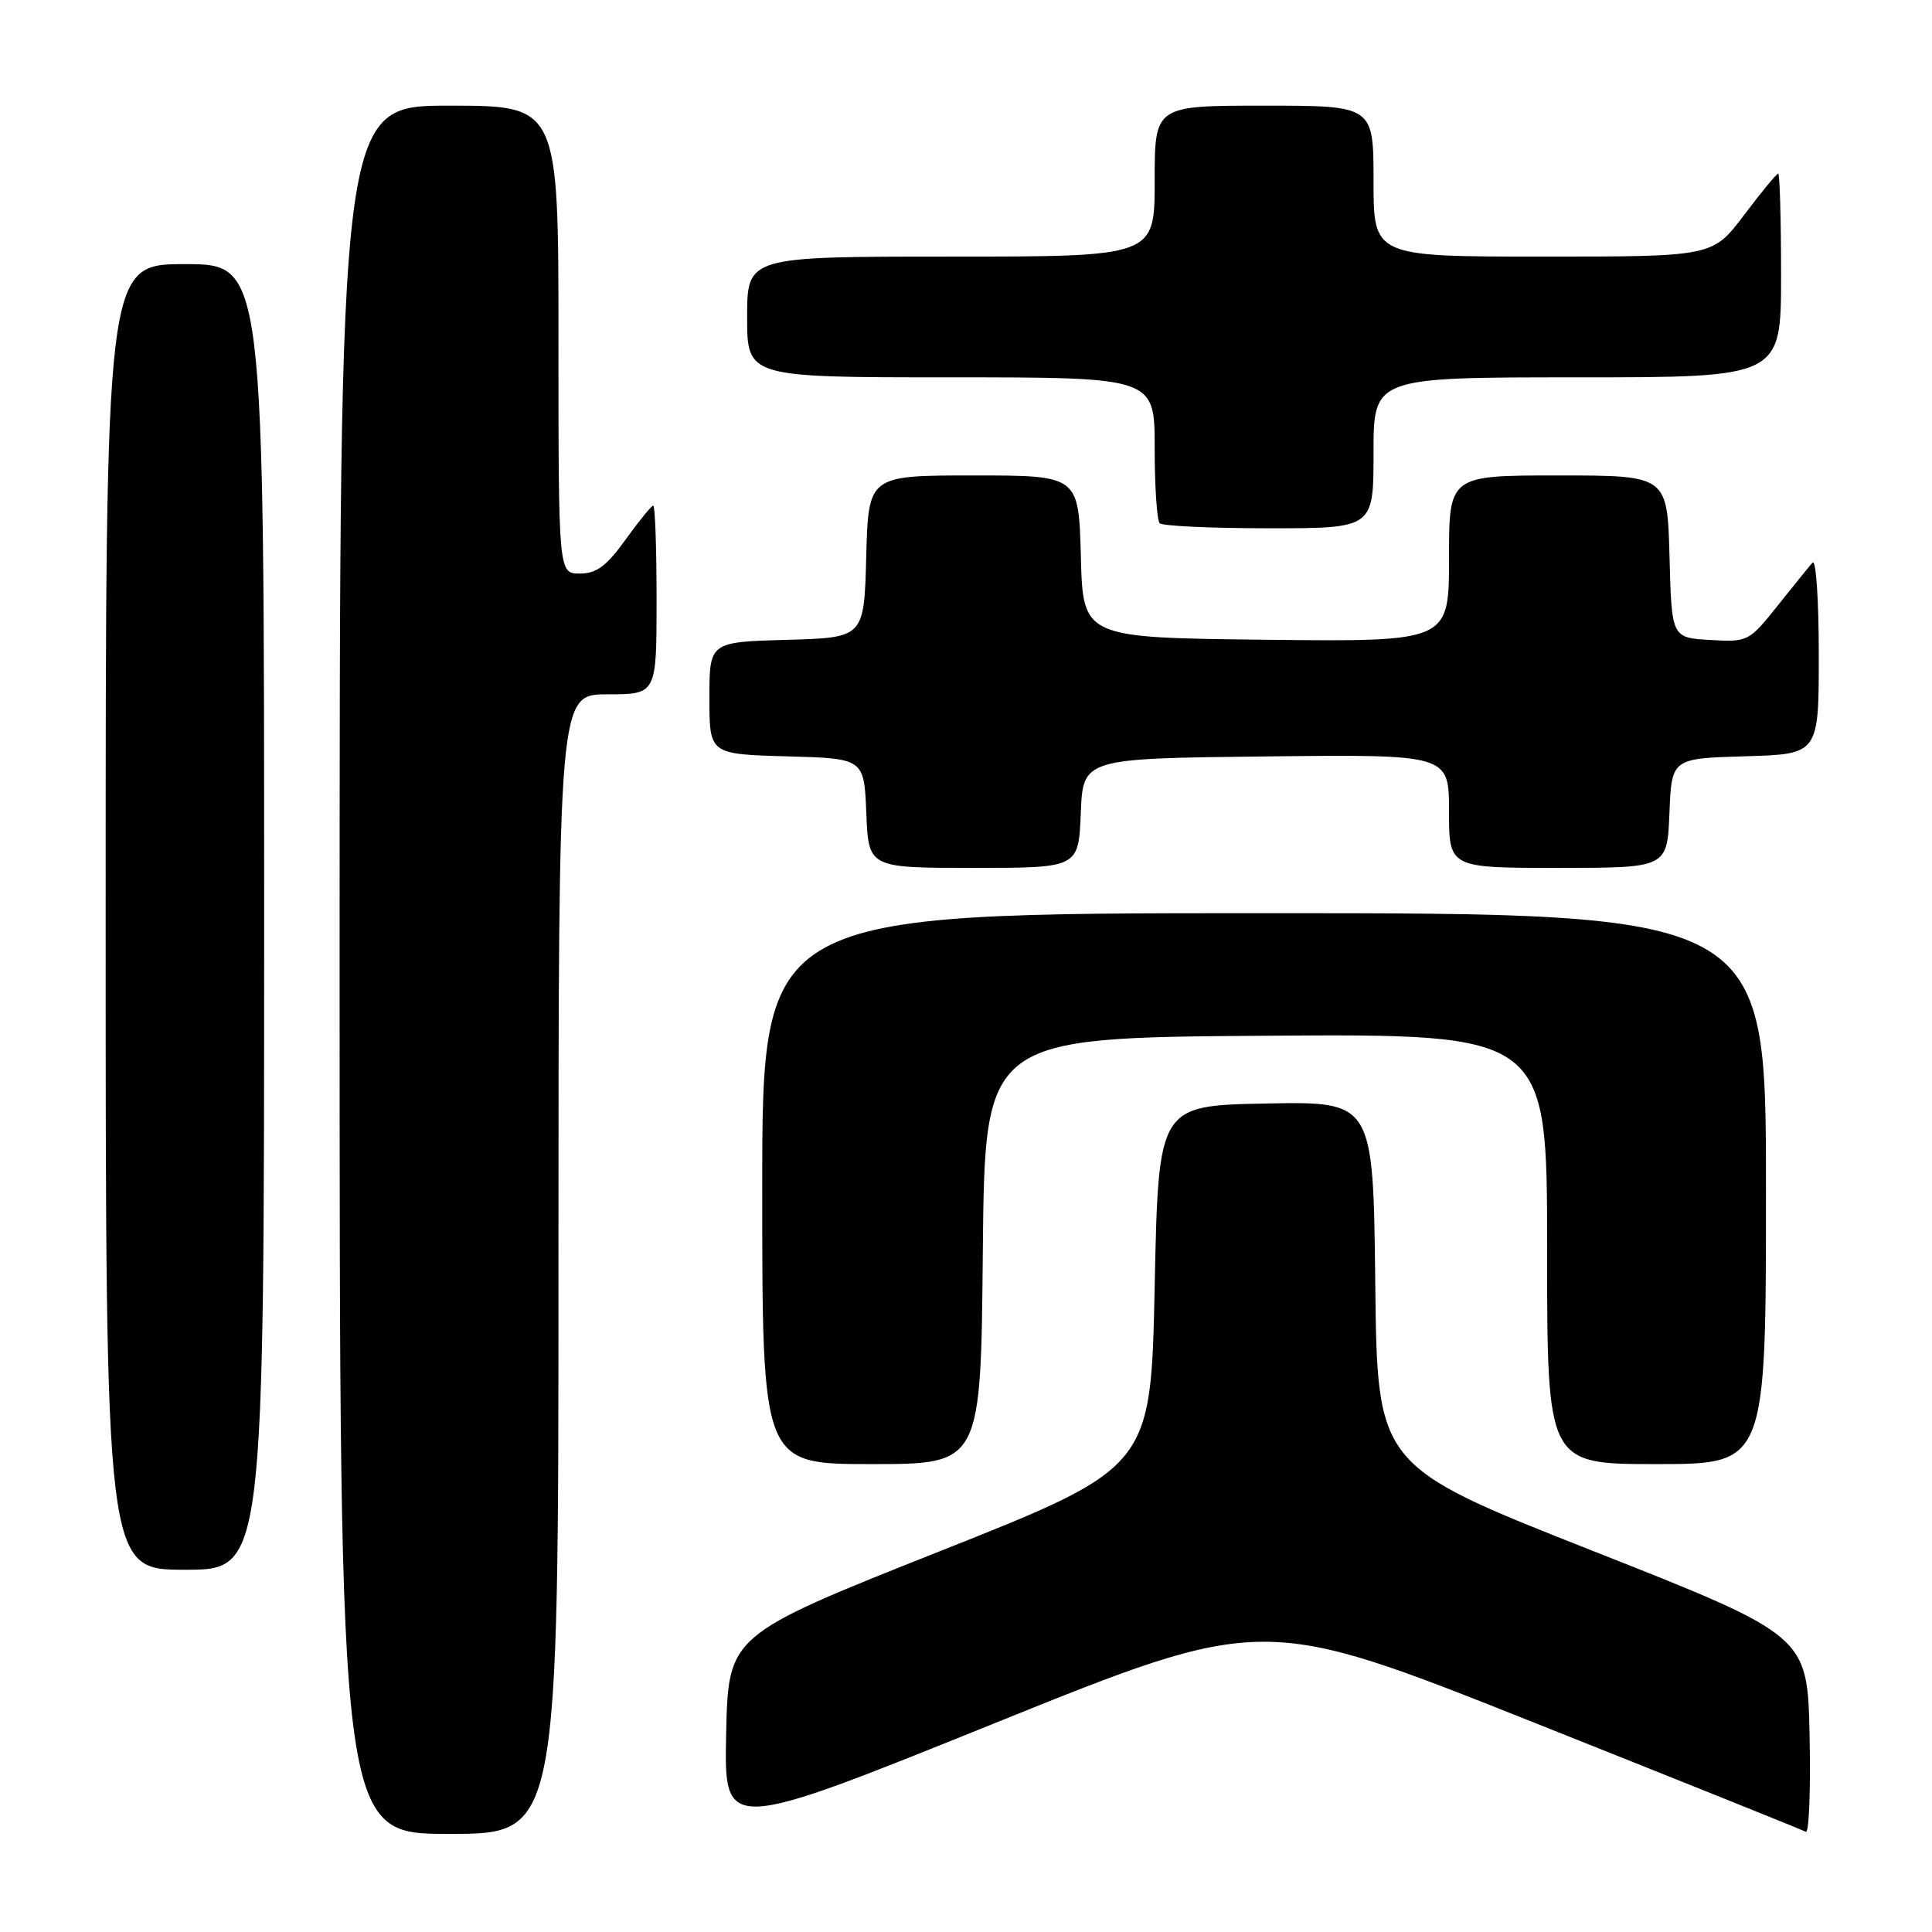 <?xml version="1.0" encoding="UTF-8" standalone="no"?>
<!DOCTYPE svg PUBLIC "-//W3C//DTD SVG 1.1//EN" "http://www.w3.org/Graphics/SVG/1.1/DTD/svg11.dtd" >
<svg xmlns="http://www.w3.org/2000/svg" xmlns:xlink="http://www.w3.org/1999/xlink" version="1.1" viewBox="0 0 256 256">
 <g >
 <path fill="currentColor"
d=" M 74.00 167.50 C 74.00 92.00 74.00 92.00 80.50 92.00 C 87.00 92.00 87.00 92.00 87.00 79.50 C 87.00 72.62 86.80 67.00 86.56 67.00 C 86.32 67.00 84.67 69.03 82.89 71.50 C 80.37 75.01 79.04 76.00 76.83 76.00 C 74.00 76.00 74.00 76.00 74.00 45.00 C 74.00 14.00 74.00 14.00 59.50 14.00 C 45.00 14.00 45.00 14.00 45.00 128.50 C 45.00 243.00 45.00 243.00 59.50 243.00 C 74.00 243.00 74.00 243.00 74.00 167.50 Z  M 202.94 228.12 C 222.50 235.91 238.85 242.48 239.28 242.72 C 239.71 242.96 239.93 237.21 239.78 229.94 C 239.50 216.73 239.50 216.73 211.00 205.48 C 182.50 194.23 182.50 194.23 182.23 170.09 C 181.96 145.95 181.96 145.95 167.73 146.22 C 153.50 146.50 153.50 146.50 153.00 170.47 C 152.50 194.45 152.50 194.45 124.50 205.56 C 96.50 216.68 96.50 216.68 96.22 229.74 C 95.94 242.81 95.94 242.81 131.66 228.39 C 167.37 213.97 167.37 213.97 202.94 228.12 Z  M 35.00 121.50 C 35.00 35.00 35.00 35.00 24.50 35.00 C 14.00 35.00 14.00 35.00 14.00 121.50 C 14.00 208.00 14.00 208.00 24.50 208.00 C 35.00 208.00 35.00 208.00 35.00 121.50 Z  M 130.23 165.75 C 130.50 137.50 130.50 137.50 167.75 137.24 C 205.00 136.98 205.00 136.98 205.00 165.49 C 205.00 194.00 205.00 194.00 219.50 194.00 C 234.00 194.00 234.00 194.00 234.00 157.50 C 234.00 121.00 234.00 121.00 167.50 121.00 C 101.00 121.00 101.00 121.00 101.00 157.50 C 101.00 194.00 101.00 194.00 115.48 194.00 C 129.97 194.00 129.97 194.00 130.23 165.75 Z  M 143.21 107.75 C 143.50 100.50 143.50 100.50 167.75 100.23 C 192.00 99.96 192.00 99.96 192.00 107.48 C 192.00 115.00 192.00 115.00 206.46 115.00 C 220.91 115.00 220.91 115.00 221.21 107.75 C 221.50 100.50 221.50 100.50 231.25 100.21 C 241.00 99.93 241.00 99.93 241.00 86.76 C 241.00 79.52 240.63 74.03 240.17 74.55 C 239.71 75.07 237.62 77.66 235.51 80.30 C 231.75 85.01 231.60 85.09 226.59 84.80 C 221.50 84.50 221.50 84.50 221.22 73.75 C 220.93 63.00 220.93 63.00 206.47 63.00 C 192.00 63.00 192.00 63.00 192.00 74.02 C 192.00 85.04 192.00 85.04 167.75 84.77 C 143.50 84.50 143.50 84.50 143.22 73.75 C 142.93 63.00 142.93 63.00 129.00 63.00 C 115.07 63.00 115.07 63.00 114.78 73.75 C 114.50 84.50 114.50 84.50 104.25 84.78 C 94.00 85.07 94.00 85.07 94.00 92.50 C 94.00 99.93 94.00 99.93 104.25 100.22 C 114.50 100.50 114.50 100.50 114.79 107.75 C 115.09 115.00 115.09 115.00 129.00 115.00 C 142.91 115.00 142.91 115.00 143.21 107.75 Z  M 182.00 60.00 C 182.00 50.00 182.00 50.00 209.00 50.00 C 236.00 50.00 236.00 50.00 236.00 36.50 C 236.00 29.07 235.83 23.00 235.62 23.00 C 235.41 23.00 233.37 25.48 231.09 28.50 C 226.94 34.00 226.94 34.00 204.47 34.00 C 182.00 34.00 182.00 34.00 182.00 24.00 C 182.00 14.00 182.00 14.00 167.50 14.00 C 153.00 14.00 153.00 14.00 153.00 24.00 C 153.00 34.00 153.00 34.00 126.00 34.00 C 99.00 34.00 99.00 34.00 99.00 42.00 C 99.00 50.00 99.00 50.00 126.00 50.00 C 153.00 50.00 153.00 50.00 153.00 59.33 C 153.00 64.47 153.30 68.97 153.67 69.33 C 154.03 69.70 160.56 70.00 168.17 70.00 C 182.00 70.00 182.00 70.00 182.00 60.00 Z "/>
</g>
</svg>